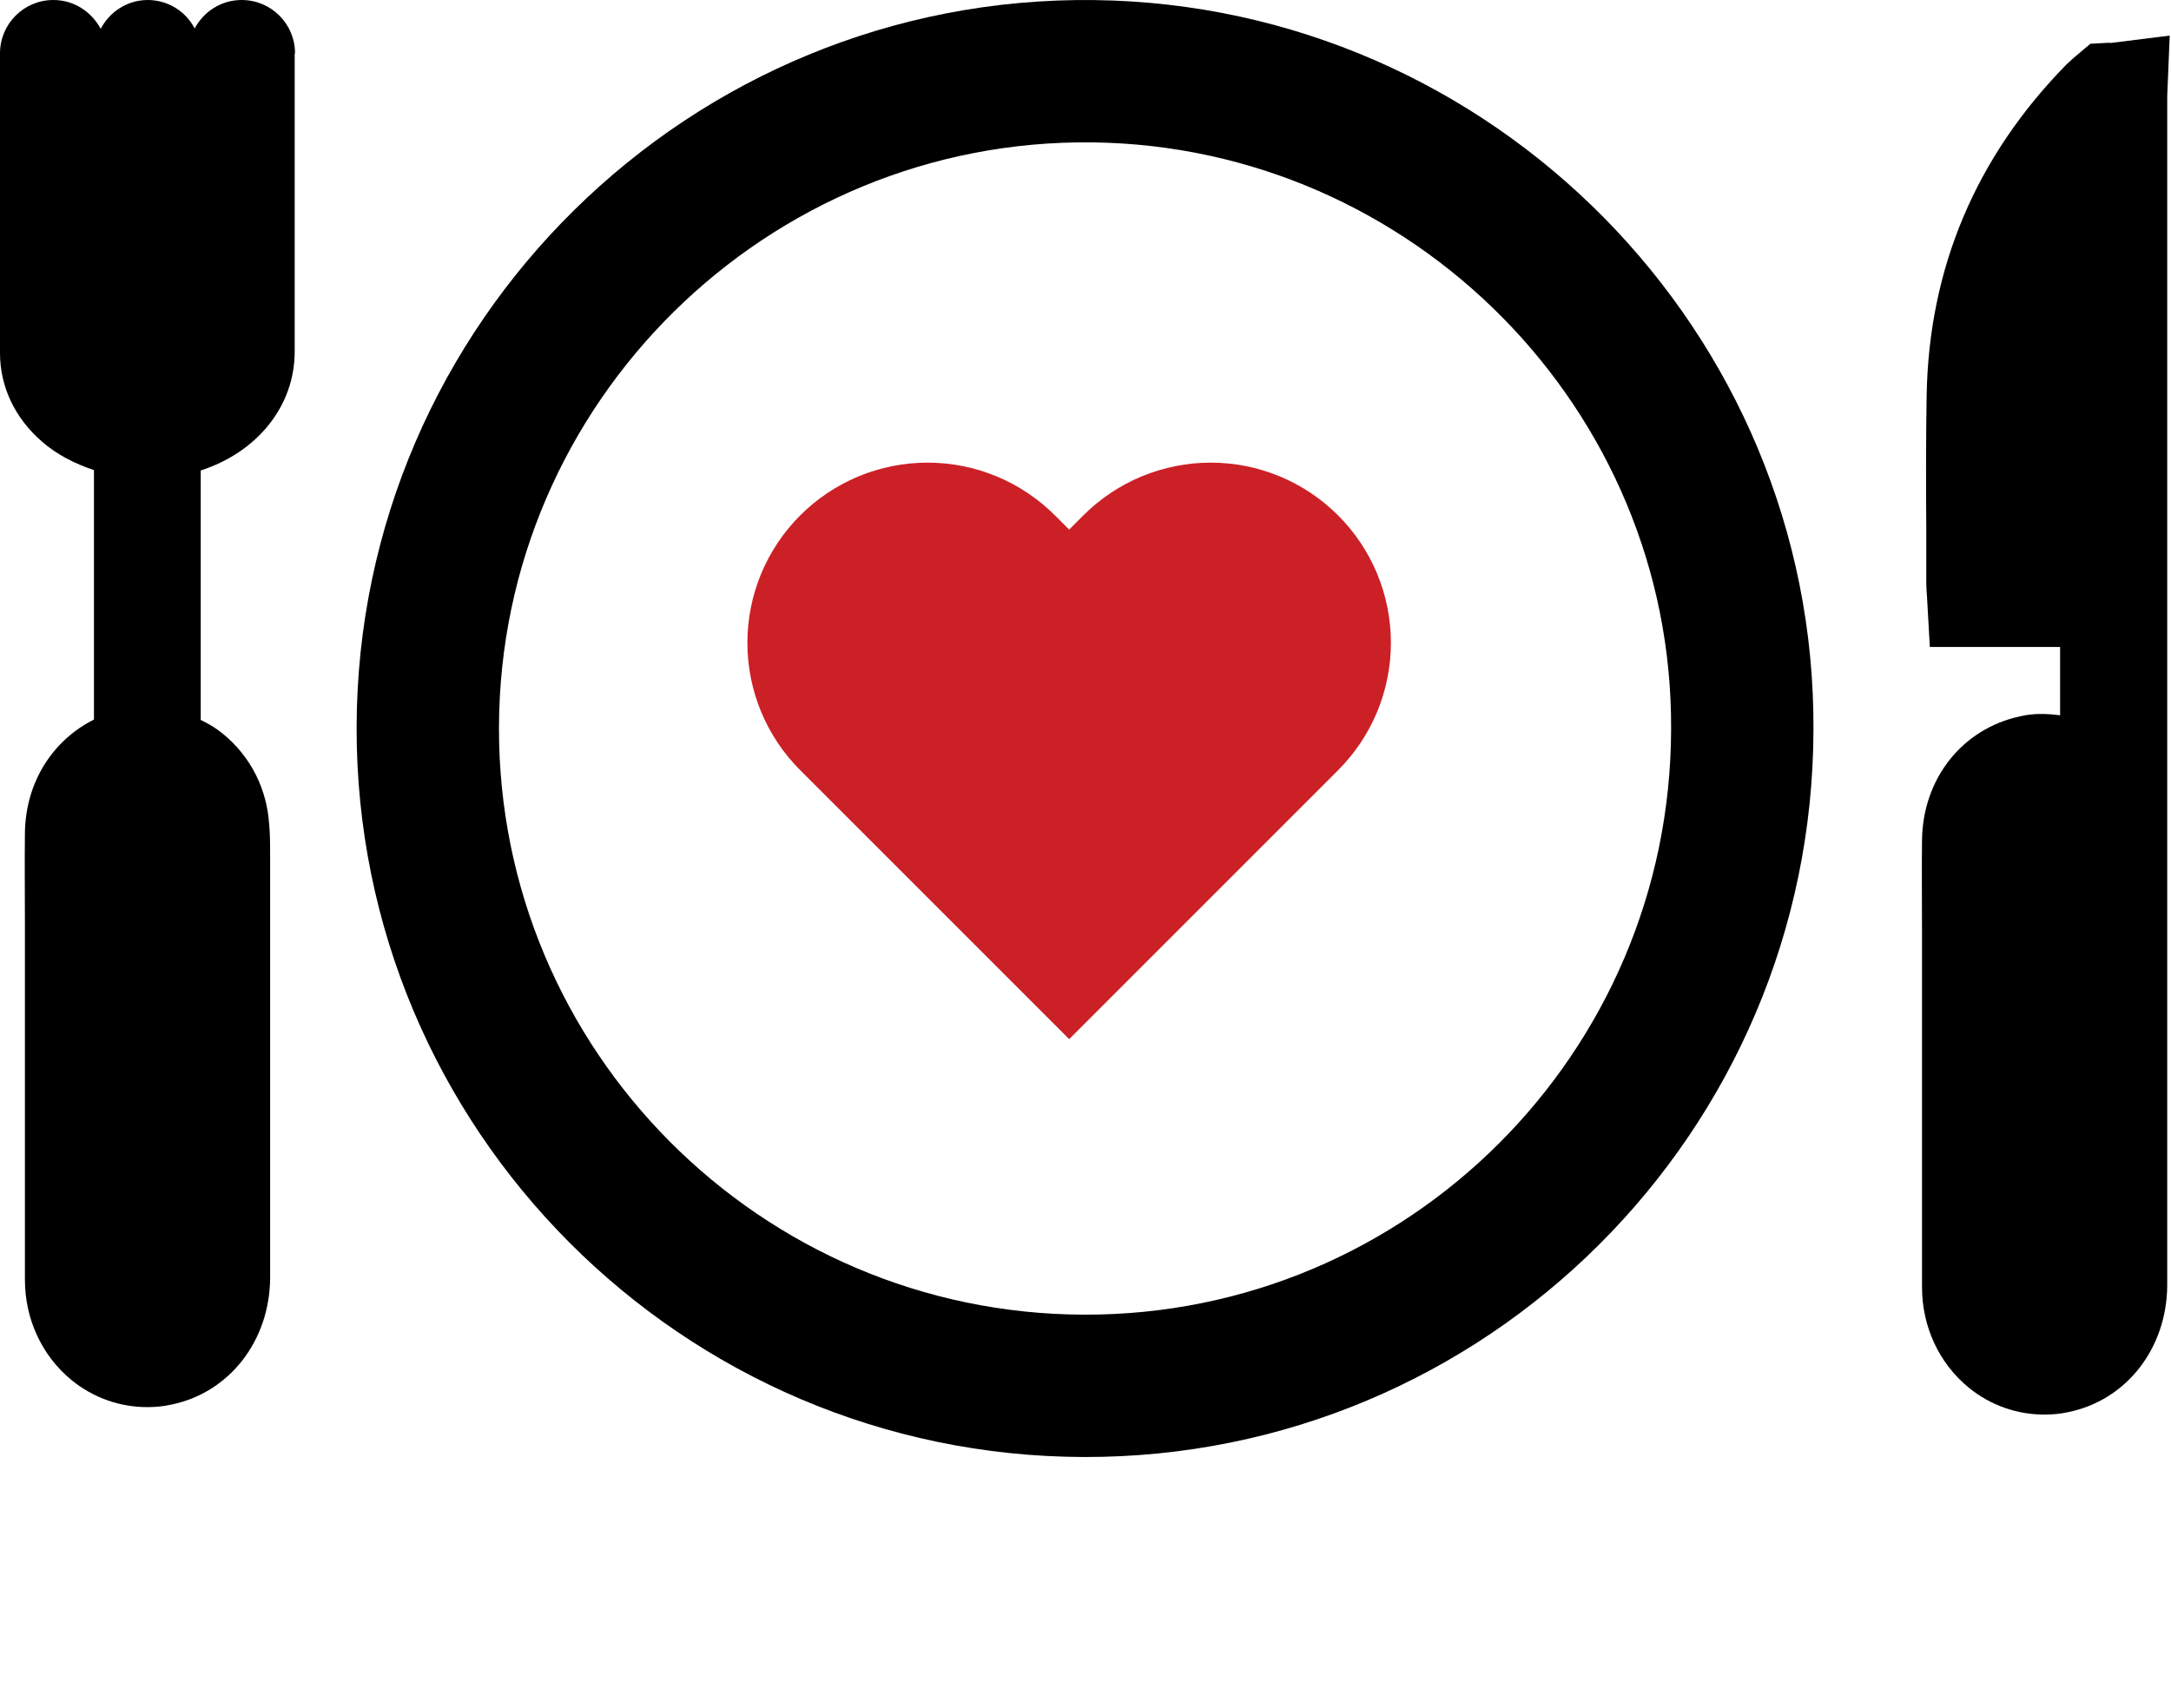 <svg width="61" height="48" viewBox="0 0 61 48" fill="none" xmlns="http://www.w3.org/2000/svg">
<g clip-path="url(#clip0_2922_76843)">
<path d="M59.274 1.2L58.734 1.23L58.344 1.56C58.244 1.64 58.154 1.73 58.064 1.81C55.514 4.41 54.194 7.54 54.134 11.12C54.114 12.36 54.114 13.6 54.124 14.84V16.4C54.124 16.5 54.134 16.6 54.144 16.77L54.224 18.18H57.884V20.1C57.504 20.05 57.124 20.04 56.754 20.13C55.134 20.48 54.024 21.88 54.004 23.61C53.994 24.45 54.004 25.3 54.004 26.14V29.45C54.004 31.69 54.004 33.93 54.004 36.17C54.004 37.28 54.484 38.31 55.314 38.99C55.924 39.49 56.674 39.75 57.444 39.75C57.664 39.75 57.894 39.73 58.114 39.68C59.744 39.35 60.884 37.89 60.894 36.12C60.894 34.71 60.894 33.3 60.894 31.89V2.7L60.964 1L59.284 1.21L59.274 1.2Z" fill="black"/>
<path fill-rule="evenodd" clip-rule="evenodd" d="M30.697 4.001C21.565 3.89 14.036 11.303 14.02 20.447V20.447C14.003 29.513 21.373 36.92 30.468 36.942C39.545 36.963 46.934 29.598 46.954 20.496L46.954 20.489C47.003 11.524 39.698 4.111 30.697 4.001ZM30.697 4.001L30.721 2.001L30.697 4.001ZM10.02 20.44C10.04 9.069 19.39 -0.137 30.746 0.002L30.746 0.002C41.93 0.138 51.013 9.332 50.954 20.508C50.928 31.811 41.751 40.968 30.458 40.942C19.158 40.915 9.999 31.717 10.02 20.44Z" fill="black"/>
<path d="M8.29 1.5C8.29 0.67 7.62 0 6.79 0C6.21 0 5.72 0.33 5.47 0.8C5.22 0.32 4.72 0 4.15 0C3.58 0 3.08 0.33 2.83 0.81C2.57 0.33 2.08 0 1.5 0C0.67 0 0 0.67 0 1.5V3.86C0 5.87 0 7.78 0 9.92C0 10.87 0.42 11.75 1.18 12.41C1.59 12.77 2.1 13.03 2.64 13.21V20.22C1.48 20.8 0.72 21.98 0.7 23.4C0.69 24.24 0.7 25.08 0.7 25.92V29.33C0.7 31.54 0.7 33.75 0.7 35.96C0.7 37.07 1.18 38.1 2.01 38.78C2.62 39.28 3.37 39.54 4.14 39.54C4.36 39.54 4.59 39.52 4.81 39.47C6.44 39.14 7.58 37.68 7.59 35.91C7.59 34.5 7.59 33.09 7.59 31.68V24.07C7.59 23.72 7.59 23.36 7.55 23.02C7.45 22.01 6.93 21.1 6.12 20.51C5.97 20.4 5.8 20.31 5.64 20.23V13.22C7.22 12.71 8.28 11.42 8.28 9.88C8.28 8.44 8.28 5.86 8.28 3.76V1.5H8.29Z" fill="black"/>
<path d="M30.041 29.2L22.483 21.642C22.013 21.172 21.64 20.614 21.385 20C21.131 19.386 21 18.727 21 18.062C21 17.398 21.131 16.739 21.385 16.125C21.64 15.511 22.013 14.953 22.483 14.483C22.953 14.013 23.511 13.64 24.125 13.385C24.739 13.131 25.398 13 26.062 13C26.727 13 27.386 13.131 28 13.385C28.614 13.64 29.172 14.013 29.642 14.483L30.041 14.881L30.439 14.483C30.909 14.013 31.467 13.64 32.081 13.385C32.695 13.131 33.354 13 34.019 13C34.683 13 35.342 13.131 35.956 13.385C36.57 13.64 37.128 14.013 37.598 14.483C38.068 14.953 38.441 15.511 38.696 16.125C38.95 16.739 39.081 17.398 39.081 18.062C39.081 18.727 38.95 19.386 38.696 20C38.441 20.614 38.068 21.172 37.598 21.642L30.041 29.2Z" fill="#CC2027"/>
</g>
<defs>
<clipPath id="clip0_2922_76843">
<rect width="61" height="48" fill="white"/>
</clipPath>
</defs>
</svg>
